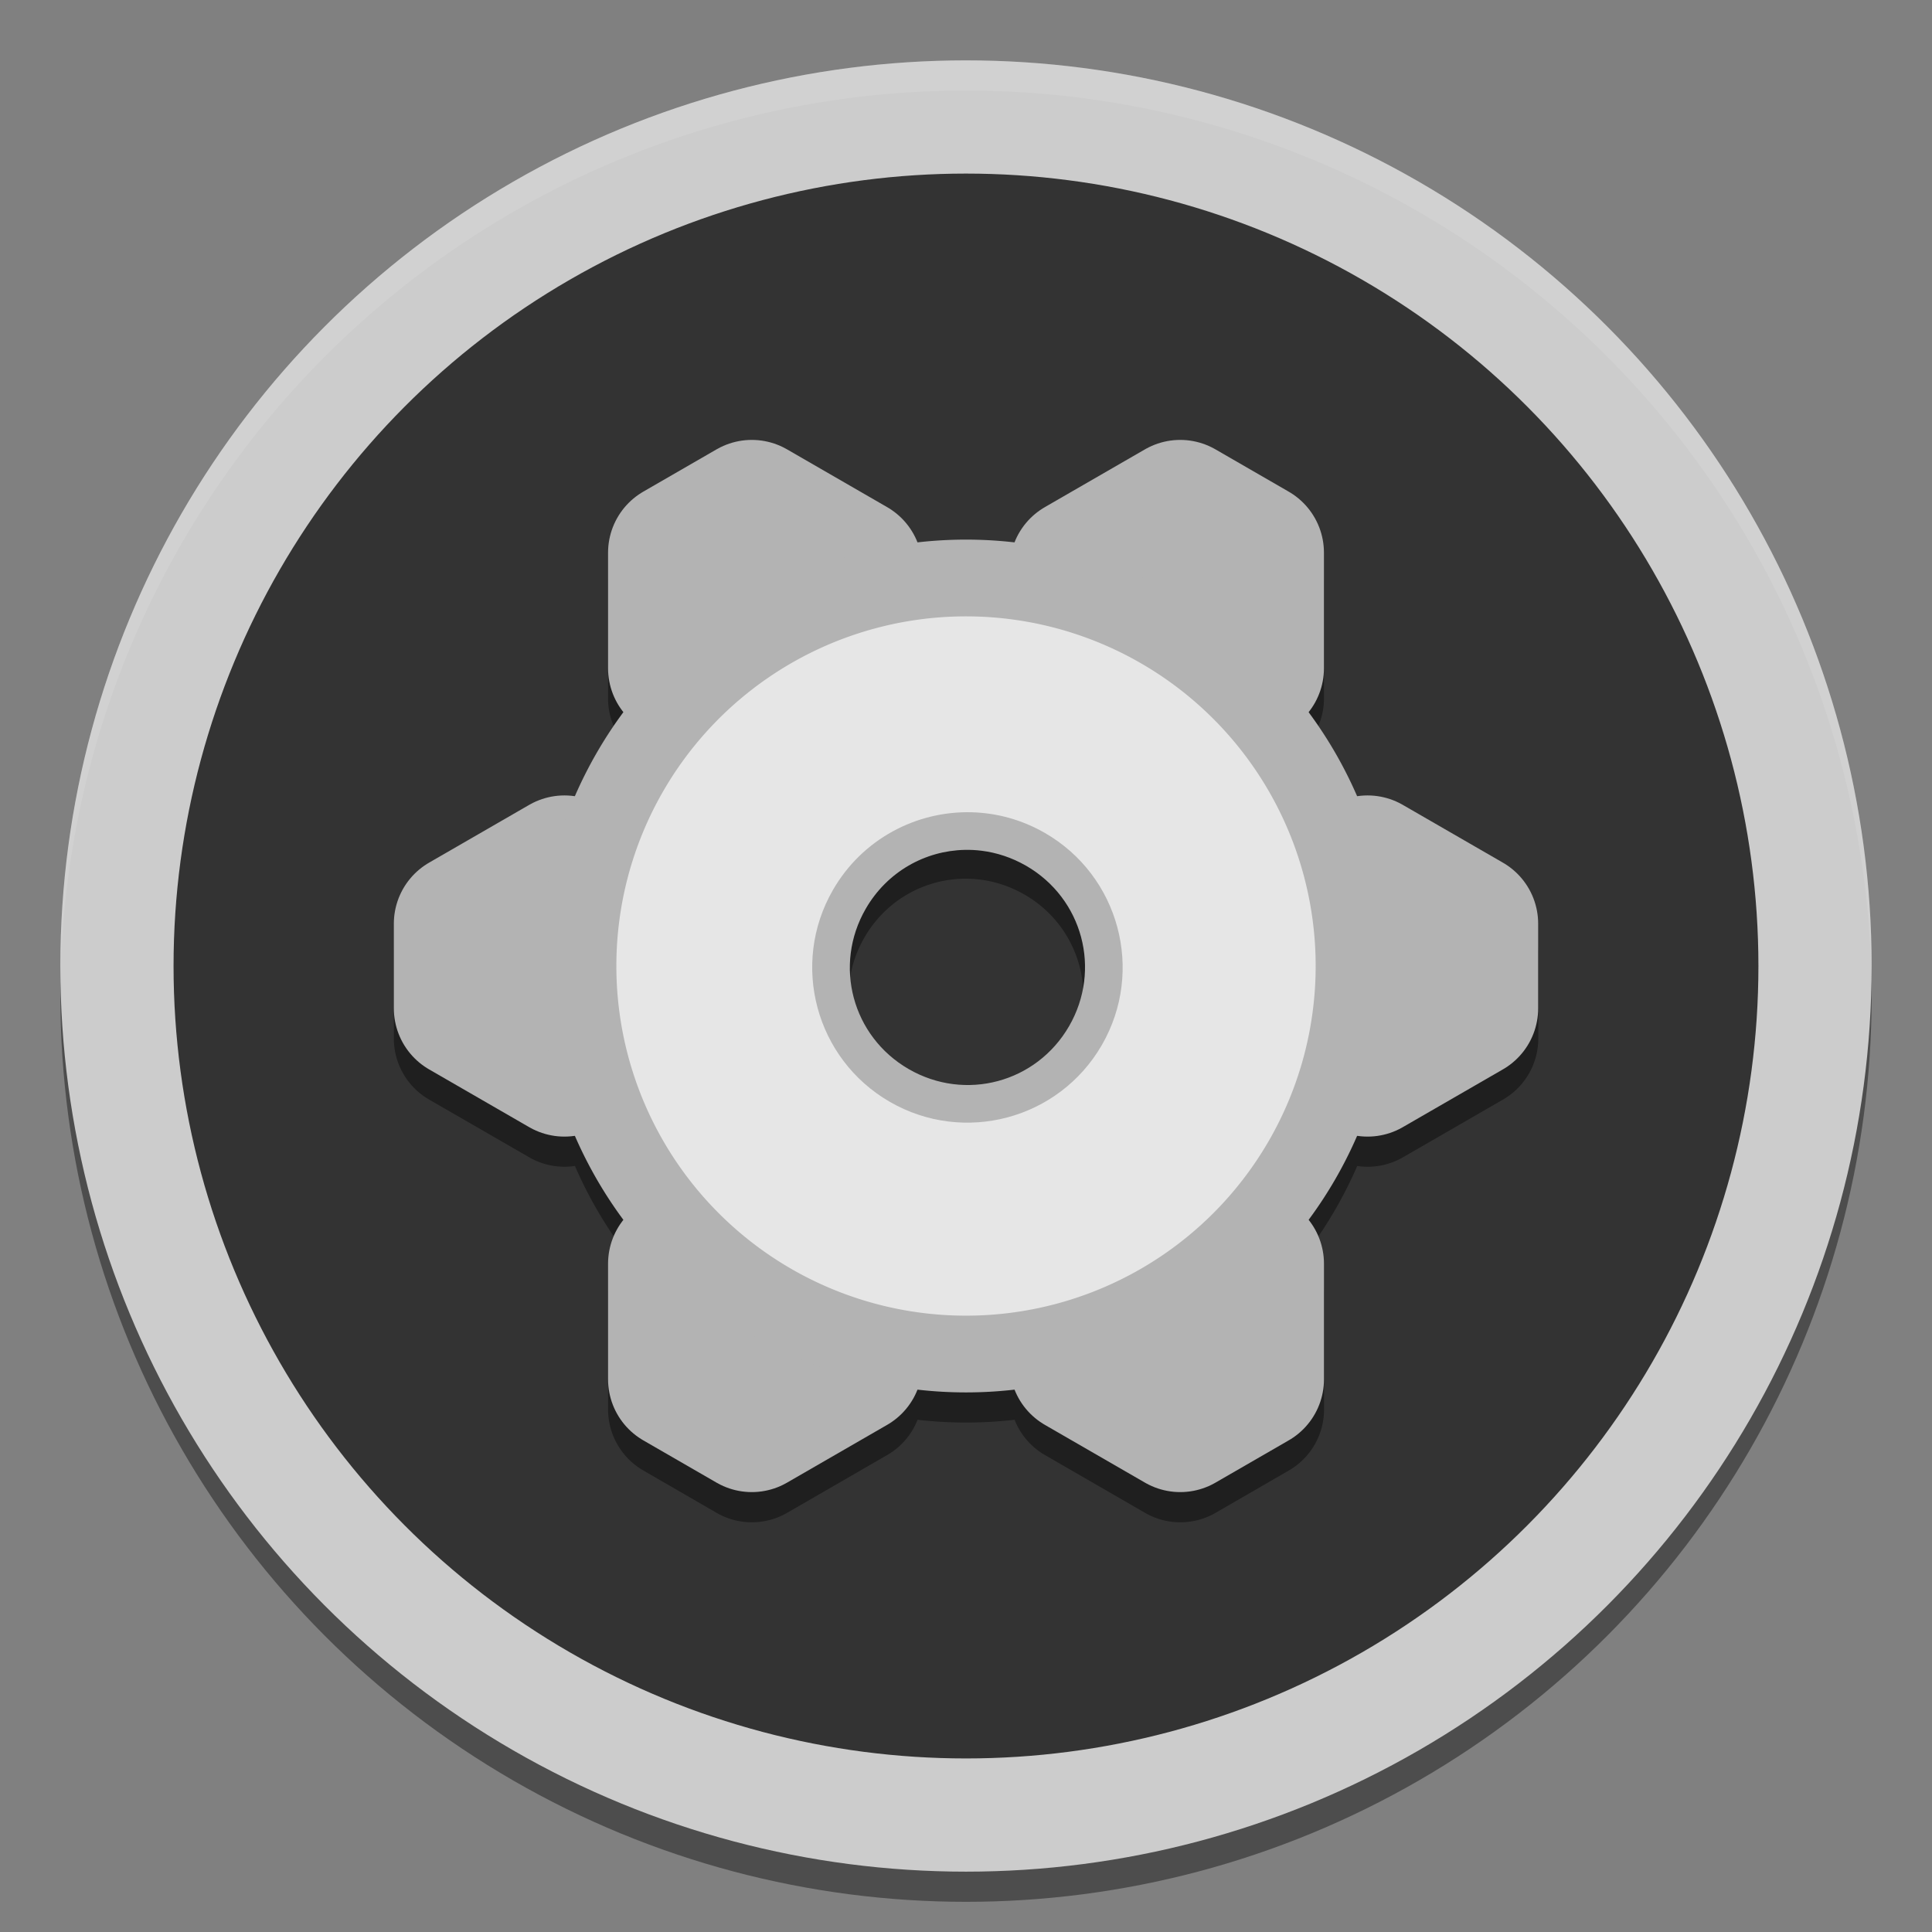 <?xml version="1.0" encoding="UTF-8" standalone="no"?>
<svg
   xmlns:dc="http://purl.org/dc/elements/1.1/"
   xmlns:cc="http://creativecommons.org/ns#"
   xmlns:rdf="http://www.w3.org/1999/02/22-rdf-syntax-ns#"
   xmlns:svg="http://www.w3.org/2000/svg"
   xmlns="http://www.w3.org/2000/svg"
   xmlns:sodipodi="http://sodipodi.sourceforge.net/DTD/sodipodi-0.dtd"
   xmlns:inkscape="http://www.inkscape.org/namespaces/inkscape"
   sodipodi:docname="org.gnome.Settings.svg"
   inkscape:version="1.0.2 (e86c870879, 2021-01-15)"
   id="svg4705"
   version="1.1"
   viewBox="0 0 67.733 67.733"
   height="256"
   width="256">
  <rect x="0" y="0" width="67.733" height="67.733" fill="#808080" stroke="none"/>
  <defs
     id="defs4699" />
  <sodipodi:namedview
     units="px"
     inkscape:document-rotation="0"
     inkscape:window-maximized="1"
     inkscape:window-y="27"
     inkscape:window-x="1920"
     inkscape:window-height="1016"
     inkscape:window-width="1920"
     fit-margin-bottom="0"
     fit-margin-right="0"
     fit-margin-left="0"
     fit-margin-top="0"
     showgrid="false"
     inkscape:current-layer="layer2"
     inkscape:document-units="px"
     inkscape:cy="105.30214"
     inkscape:cx="103.90598"
     inkscape:zoom="1.979899"
     inkscape:pageshadow="2"
     inkscape:pageopacity="0.0"
     borderopacity="1.0"
     bordercolor="#666666"
     pagecolor="#ffffff"
     id="base" />
  <g
     inkscape:label="Background"
     id="layer5"
     inkscape:groupmode="layer">
    <g
       style="display:inline;opacity:0.4"
       inkscape:label="Shadow"
       id="layer4"
       inkscape:groupmode="layer">
      <circle
         style="display:inline;fill:#000000;fill-opacity:1;stroke-width:5.602;paint-order:stroke fill markers"
         id="circle904"
         cx="33.867"
         cy="34.925"
         r="31.75" />
    </g>
    <g
       style="display:inline"
       transform="translate(-130.052,-144.325)"
       id="layer1"
       inkscape:groupmode="layer"
       inkscape:label="Colour">
      <circle
         r="29.766"
         cy="178.192"
         cx="163.918"
         id="path902"
         style="display:inline;fill:#333333;fill-opacity:1;stroke:#cccccc;stroke-width:3.969;stroke-miterlimit:4;stroke-dasharray:none;paint-order:normal" />
    </g>
    <g
       style="display:inline;opacity:0.1"
       inkscape:label="Highlight"
       id="layer3"
       inkscape:groupmode="layer">
      <path
         d="M 33.867,2.117 A 31.75,31.75 0 0 0 2.117,33.867 31.75,31.75 0 0 0 2.121,34.384 31.75,31.75 0 0 1 33.867,3.175 a 31.75,31.75 0 0 1 31.745,31.232 31.75,31.75 0 0 0 0.005,-0.541 31.75,31.75 0 0 0 -31.75,-31.75 z"
         style="display:inline;fill:#ffffff;fill-opacity:1;stroke-width:5.602;paint-order:stroke fill markers"
         id="circle908" />
    </g>
  </g>
  <g
     inkscape:label="Graphic"
     id="layer6"
     inkscape:groupmode="layer">
    <g
       inkscape:groupmode="layer"
       id="layer2"
       inkscape:label="Shadow"
       style="opacity:0.4">
      <path
         id="path1115"
         style="color:#000000;font-style:normal;font-variant:normal;font-weight:normal;font-stretch:normal;font-size:medium;line-height:normal;font-family:sans-serif;font-variant-ligatures:normal;font-variant-position:normal;font-variant-caps:normal;font-variant-numeric:normal;font-variant-alternates:normal;font-variant-east-asian:normal;font-feature-settings:normal;font-variation-settings:normal;text-indent:0;text-align:start;text-decoration:none;text-decoration-line:none;text-decoration-style:solid;text-decoration-color:#000000;letter-spacing:normal;word-spacing:normal;text-transform:none;writing-mode:lr-tb;direction:ltr;text-orientation:mixed;dominant-baseline:auto;baseline-shift:baseline;text-anchor:start;white-space:normal;shape-padding:0;shape-margin:0;inline-size:0;clip-rule:nonzero;display:inline;overflow:visible;visibility:visible;isolation:auto;mix-blend-mode:normal;color-interpolation:sRGB;color-interpolation-filters:linearRGB;solid-color:#000000;solid-opacity:1;vector-effect:none;fill:#000000;fill-opacity:1;fill-rule:nonzero;stroke:none;stroke-width:1;stroke-linecap:butt;stroke-linejoin:round;stroke-miterlimit:4;stroke-dasharray:none;stroke-dashoffset:0;stroke-opacity:1;paint-order:stroke fill markers;color-rendering:auto;image-rendering:auto;shape-rendering:auto;text-rendering:auto;enable-background:accumulate;stop-color:#000000"
         d="m 26.359,16.48 a 2.471,2.471 0 0 0 -0.03,5.17e-4 2.471,2.471 0 0 0 -1.207,0.332 l -2.568,1.483 a 2.471,2.471 0 0 0 -1.236,2.138 v 4.053 a 2.471,2.471 0 0 0 0.538,1.54 14.949,14.949 89.921 0 0 -0.934,1.424 14.949,14.949 89.921 0 0 -0.766,1.522 2.471,2.471 0 0 0 -0.32,-0.027 2.471,2.471 0 0 0 -0.068,-5.16e-4 2.471,2.471 0 0 0 -1.213,0.33 l -3.51,2.027 a 2.471,2.471 0 0 0 -1.237,2.139 v 2.967 a 2.471,2.471 0 0 0 1.237,2.141 l 3.51,2.025 a 2.471,2.471 0 0 0 1.601,0.302 14.949,14.949 89.921 0 0 1.701,2.947 2.471,2.471 0 0 0 -0.538,1.539 v 4.053 a 2.471,2.471 0 0 0 1.236,2.138 l 2.568,1.485 a 2.471,2.471 0 0 0 2.471,0 l 3.51,-2.027 a 2.471,2.471 0 0 0 1.064,-1.236 14.949,14.949 89.921 0 0 3.402,0 2.471,2.471 0 0 0 1.064,1.236 l 3.51,2.027 a 2.471,2.471 0 0 0 2.471,0 l 2.57,-1.485 a 2.471,2.471 0 0 0 1.234,-2.138 v -4.053 a 2.471,2.471 0 0 0 -0.538,-1.539 14.949,14.949 89.921 0 0 0.935,-1.425 14.949,14.949 89.921 0 0 0.766,-1.521 2.471,2.471 0 0 0 1.603,-0.304 l 3.51,-2.025 a 2.471,2.471 0 0 0 1.235,-2.141 V 33.441 A 2.471,2.471 0 0 0 52.691,31.302 l -3.51,-2.027 a 2.471,2.471 0 0 0 -1.234,-0.33 2.471,2.471 0 0 0 -0.03,5.16e-4 2.471,2.471 0 0 0 -0.339,0.027 A 14.949,14.949 89.921 0 0 45.877,26.026 2.471,2.471 0 0 0 46.416,24.486 v -4.053 a 2.471,2.471 0 0 0 -1.234,-2.138 l -2.57,-1.483 a 2.471,2.471 0 0 0 -1.233,-0.332 2.471,2.471 0 0 0 -0.03,5.17e-4 2.471,2.471 0 0 0 -1.207,0.332 l -3.51,2.026 a 2.471,2.471 0 0 0 -1.064,1.235 14.949,14.949 89.921 0 0 -1.667,-0.097 14.949,14.949 89.921 0 0 -1.736,0.098 2.471,2.471 0 0 0 -1.064,-1.236 l -3.51,-2.026 a 2.471,2.471 0 0 0 -1.233,-0.332 z m 7.408,14.327 c 0.198,-0.004 0.396,0.006 0.595,0.03 0.529,0.066 1.054,0.238 1.549,0.522 0.002,0.001 0.005,0.002 0.008,0.004 1.979,1.143 2.647,3.635 1.504,5.614 -1.143,1.979 -3.634,2.646 -5.614,1.504 -1.979,-1.143 -2.646,-3.635 -1.504,-5.614 0.749,-1.297 2.078,-2.03 3.462,-2.06 z" />
    </g>
    <g
       id="g1066">
      <g
         id="g1053">
        <path
           id="path1891"
           style="fill:#cccccc;stroke:#b3b3b3;stroke-width:4.941;stroke-linecap:butt;stroke-linejoin:round;stroke-miterlimit:4;stroke-dasharray:none;paint-order:stroke fill markers"
           d="m 41.376,17.893 -3.51,2.026 6.079,3.51 2.4e-5,-4.053 z" />
        <path
           id="path1893"
           style="fill:#cccccc;stroke:#b3b3b3;stroke-width:4.941;stroke-linecap:butt;stroke-linejoin:round;stroke-miterlimit:4;stroke-dasharray:none;paint-order:stroke fill markers"
           d="m 23.788,48.357 1.9e-5,-4.053 6.079,3.51 -3.51,2.026 z" />
        <path
           id="path1895"
           style="fill:#cccccc;stroke:#b3b3b3;stroke-width:4.941;stroke-linecap:butt;stroke-linejoin:round;stroke-miterlimit:4;stroke-dasharray:none;paint-order:stroke fill markers"
           d="m 51.455,32.383 -3.51,-2.026 -2e-6,7.02 3.51,-2.026 z" />
        <path
           id="path1897"
           style="fill:#cccccc;stroke:#b3b3b3;stroke-width:4.941;stroke-linecap:butt;stroke-linejoin:round;stroke-miterlimit:4;stroke-dasharray:none;paint-order:stroke fill markers"
           d="m 16.278,32.383 3.51,-2.026 -2e-6,7.02 -3.51,-2.026 z" />
        <path
           id="path1899"
           style="fill:#cccccc;stroke:#b3b3b3;stroke-width:4.941;stroke-linecap:butt;stroke-linejoin:round;stroke-miterlimit:4;stroke-dasharray:none;paint-order:stroke fill markers"
           d="m 43.946,48.357 -1.6e-5,-4.053 -6.079,3.51 3.51,2.026 z" />
        <path
           id="path1901"
           style="fill:#cccccc;stroke:#b3b3b3;stroke-width:4.941;stroke-linecap:butt;stroke-linejoin:round;stroke-miterlimit:4;stroke-dasharray:none;paint-order:stroke fill markers"
           d="m 26.357,17.893 3.51,2.026 -6.079,3.51 -2.2e-5,-4.053 z" />
      </g>
      <g
         id="g1045">
        <path
           id="path1905-0"
           style="fill:#b3b3b3;stroke:none;stroke-width:2.886;stroke-linecap:square;stroke-linejoin:round;stroke-miterlimit:4;stroke-dasharray:none;paint-order:stroke fill markers"
           d="m 41.254,20.871 a 14.949,14.949 89.921 0 0 -20.334,5.522 14.949,14.949 89.921 0 0 5.472,20.42 14.949,14.949 89.921 0 0 20.421,-5.472 14.949,14.949 89.921 0 0 -5.472,-20.42 14.949,14.949 89.921 0 0 -0.087,-0.05 z m -4.408,7.812 a 5.98,5.98 89.921 0 1 0.01,0.006 5.98,5.98 89.921 0 1 2.189,8.168 5.98,5.98 89.921 0 1 -8.168,2.189 5.98,5.98 89.921 0 1 -2.189,-8.168 5.98,5.98 89.921 0 1 8.158,-2.194 z" />
        <path
           id="path1907"
           style="fill:#e6e6e6;stroke:none;stroke-width:2.367;stroke-linecap:square;stroke-linejoin:round;stroke-miterlimit:4;stroke-dasharray:none;paint-order:stroke fill markers"
           d="M 39.924,23.21 A 12.258,12.258 5.989 0 0 23.251,27.738 12.258,12.258 5.989 0 0 27.738,44.483 12.258,12.258 5.989 0 0 44.483,39.996 12.258,12.258 5.989 0 0 39.996,23.251 12.258,12.258 5.989 0 0 39.924,23.21 Z m -3.615,6.406 a 4.903,4.903 6.58 0 1 0.009,0.005 4.903,4.903 6.58 0 1 1.795,6.698 4.903,4.903 6.58 0 1 -6.698,1.795 A 4.903,4.903 6.58 0 1 29.621,31.416 4.903,4.903 6.58 0 1 36.311,29.616 Z" />
        <path
           id="path1029"
           style="color:#000000;font-style:normal;font-variant:normal;font-weight:normal;font-stretch:normal;font-size:medium;line-height:normal;font-family:sans-serif;font-variant-ligatures:normal;font-variant-position:normal;font-variant-caps:normal;font-variant-numeric:normal;font-variant-alternates:normal;font-variant-east-asian:normal;font-feature-settings:normal;font-variation-settings:normal;text-indent:0;text-align:start;text-decoration:none;text-decoration-line:none;text-decoration-style:solid;text-decoration-color:#000000;letter-spacing:normal;word-spacing:normal;text-transform:none;writing-mode:lr-tb;direction:ltr;text-orientation:mixed;dominant-baseline:auto;baseline-shift:baseline;text-anchor:start;white-space:normal;shape-padding:0;shape-margin:0;inline-size:0;clip-rule:nonzero;display:inline;overflow:visible;visibility:visible;isolation:auto;mix-blend-mode:normal;color-interpolation:sRGB;color-interpolation-filters:linearRGB;solid-color:#000000;solid-opacity:1;vector-effect:none;fill:#b3b3b3;fill-opacity:1;fill-rule:nonzero;stroke:none;stroke-width:3.78;stroke-linecap:square;stroke-linejoin:round;stroke-miterlimit:4;stroke-dasharray:none;stroke-dashoffset:0;stroke-opacity:1;paint-order:stroke fill markers;color-rendering:auto;image-rendering:auto;shape-rendering:auto;text-rendering:auto;enable-background:accumulate;stop-color:#000000"
           d="M 128.512 107.459 C 121.239 107.28 114.098 110.981 110.205 117.723 C 104.535 127.543 107.9 140.1 117.721 145.77 C 127.541 151.439 140.1 148.074 145.77 138.254 C 151.439 128.434 148.074 115.877 138.254 110.207 L 138.219 110.186 L 138.217 110.186 C 135.149 108.423 131.817 107.54 128.512 107.459 z M 127.621 112.436 C 128.368 112.419 129.119 112.457 129.869 112.551 C 131.869 112.801 133.853 113.449 135.723 114.523 C 135.732 114.528 135.742 114.531 135.752 114.537 C 143.232 118.856 145.756 128.274 141.438 135.754 C 137.119 143.234 127.701 145.756 120.221 141.438 C 112.741 137.119 110.219 127.701 114.537 120.221 C 117.367 115.319 122.39 112.548 127.621 112.436 z "
           transform="scale(0.265)" />
      </g>
    </g>
  </g>
</svg>
